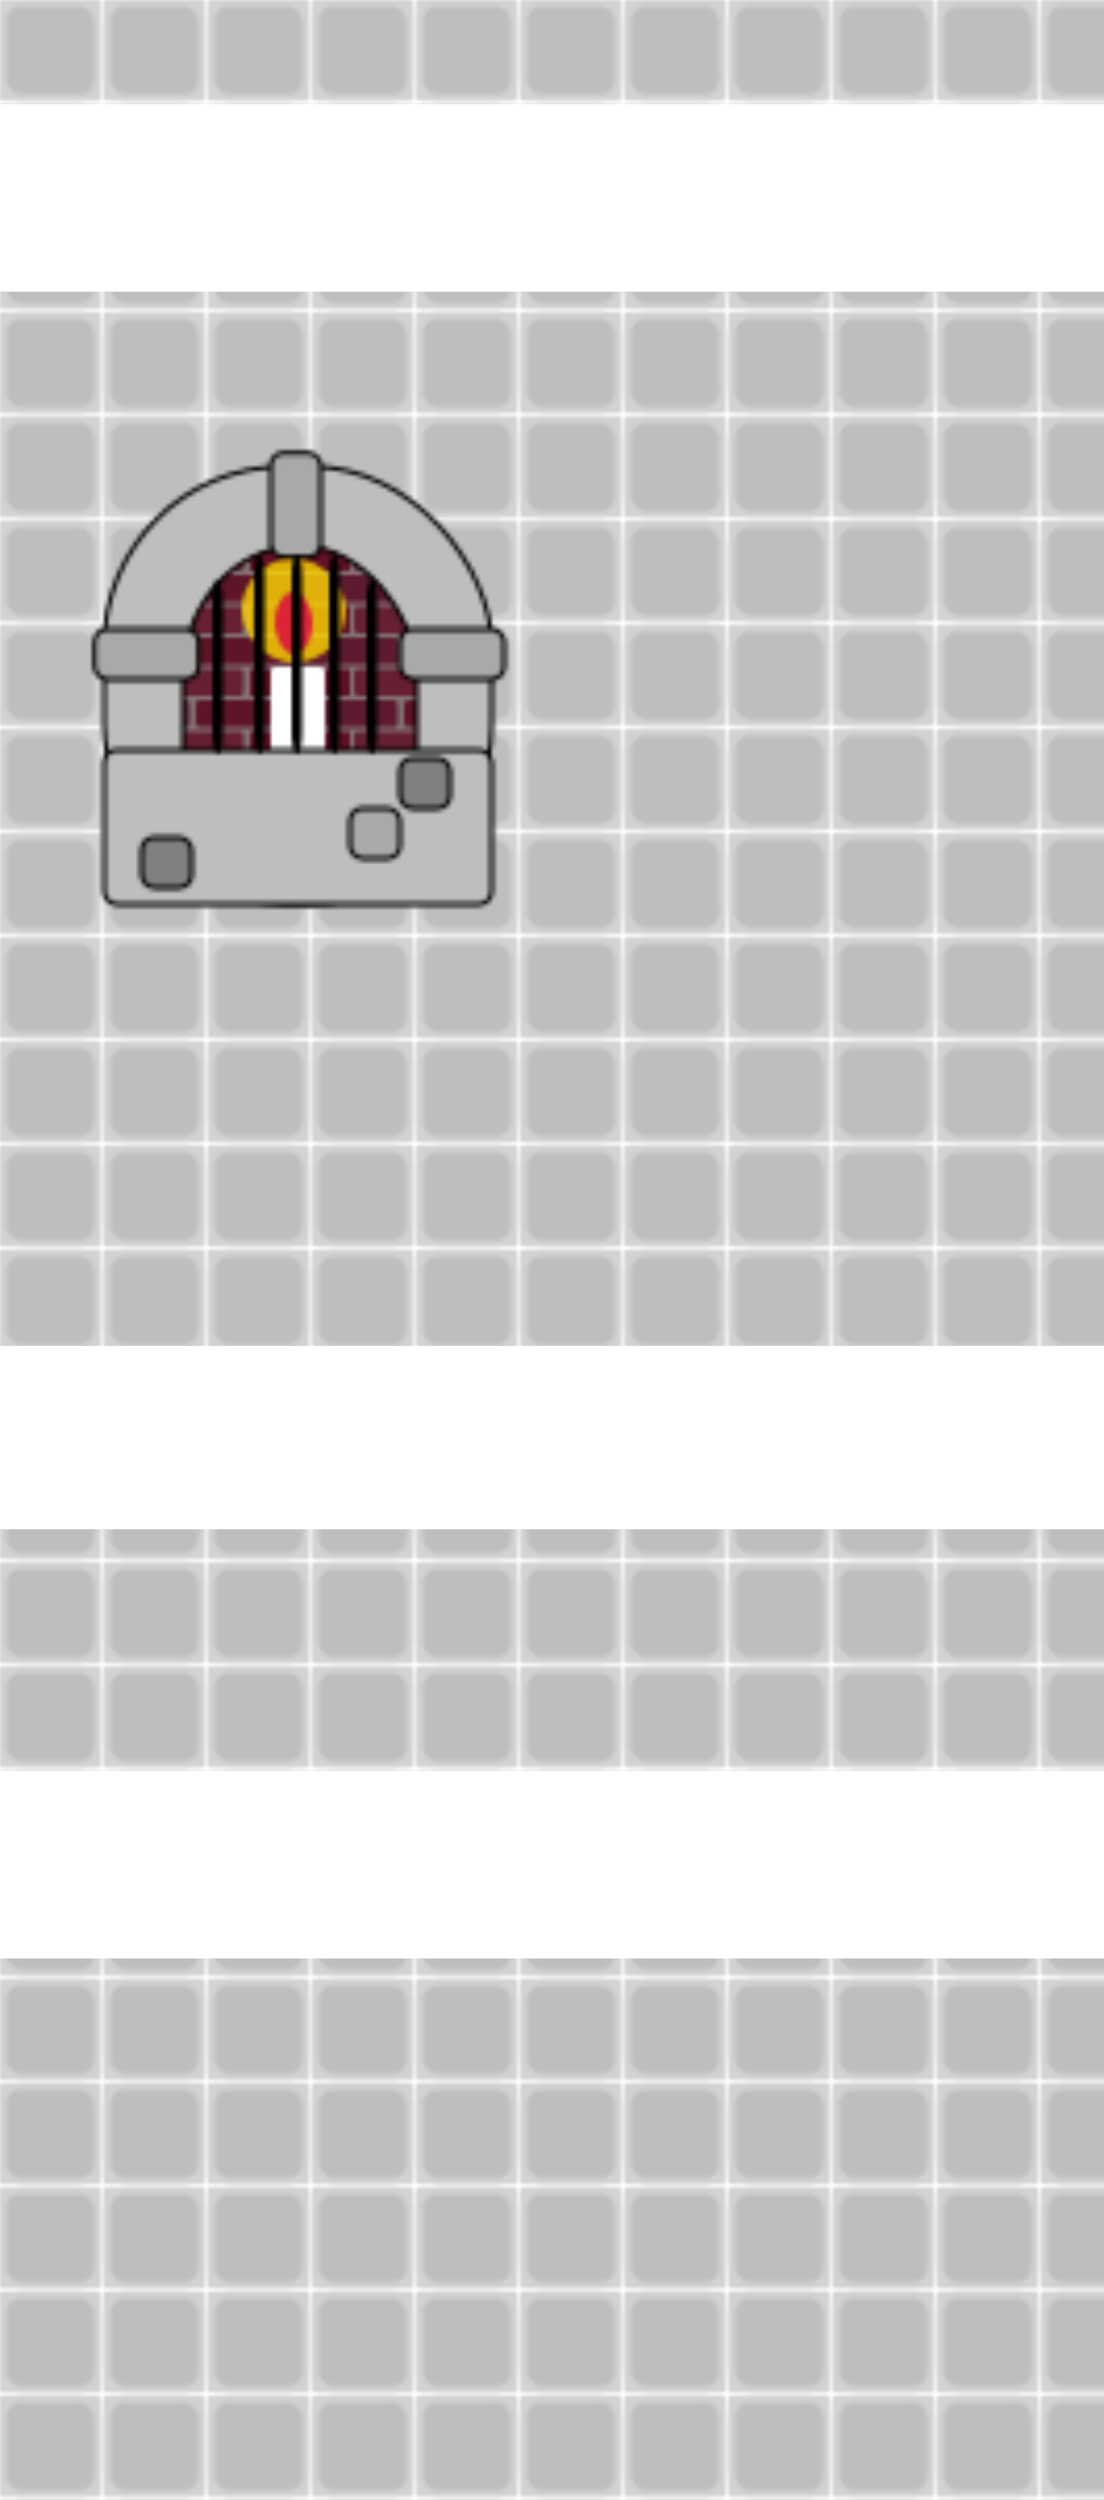 <!--cover6-->
<svg width="265" height="600"
    xmlns="http://www.w3.org/2000/svg" class="cover6">
    <defs>
    <!--red bricks-->
        <pattern id="redBricks" patternUnits="userSpaceOnUse" x="0" y="0" width="50" height="15">
            <rect width="50" height="15" x="0" y="0" fill="#dcc0c7"/>

            <rect width="23.5" height="6.5" x="0" y="0" rx="1" fill="#9d2c4e"/>

            <rect width="23.5" height="6.5" x="25" y="0" rx="1" fill="#9c2343"/>

            <rect width="12" height="6.5" x="0" y="7.5" fill="#a11d3e"/>
            <rect width="23.5" height="6.5" x="13" y="7.5" rx="1" fill="#aa3553"/>

            <rect width="12" height="6.5" x="38" y="7.5" fill="#a11d3e"/>
        </pattern>
        <!--window pattern-->
        <pattern id="windowPattern" patternUnits="userSpaceOnUse" x="22" y="108" width="150" height="160">
            <!--stone work-->
            <rect width="93" height="105" x="3" y="4" fill="#bebebe" rx="43" stroke="black" />
            <rect width="56" height="83" x="22" y="23" rx="31" stroke="black" fill="url(#redBricks)" />
            <rect width="56" height="83" x="22" y="23" rx="31" opacity=".4" />
            <!--candle-->
            <rect width="13" height="22" x="43" y="52" rx="1" fill="white" />
            <rect width="25" height="25" x="36" y="26" rx="15" fill="gold" opacity=".8" />
            <rect width="9" height="15" x="44" y="34" rx="15" fill="crimson" opacity=".9" />
            <!--more stone work-->
            <rect width="93" height="37" x="3" y="72" fill="#bebebe" rx="3" stroke="black" />
            <rect width="12" height="25" x="43" y=".7" fill="darkgrey" rx="3" stroke="black" />
            <rect width="25" height="12" x=".7" y="43" fill="darkgrey" rx="3" stroke="black" />
            <rect width="25" height="12" x="74" y="43" fill="darkgrey" rx="3" stroke="black" />
            <rect width="12" height="12" x="74" y="74" fill="grey" rx="3" stroke="black" />
            <rect width="12" height="12" x="62" y="86" fill="darkgrey" rx="3" stroke="black" />
            <rect width="12" height="12" x="12" y="93" fill="grey" rx="3" stroke="black" />
            <!--bars-->
            <rect width="2.5" height="42" x="29" y="31" rx="5" />
            <rect width="2.5" height="48" x="39" y="25" rx="5" />
            <rect width="2.5" height="48" x="48" y="25" rx="5" />
            <rect width="2.5" height="48" x="57" y="25" rx="5" />
            <rect width="2.5" height="42" x="66" y="31" rx="5" />
        </pattern>
        <!--define floor pattern-->
        <pattern id="floorPattern" patternUnits="userSpaceOnUse" x="0" y="0" height="24.1" width="24.2">
            <rect width="25" height="25" x="0" y="0" fill="lightgrey" />
            <rect width="24.1" height="24.2" x="0" y="0" rx="5" fill="rgb(190, 190, 190)" stroke="lightgrey" stroke-width="3" />
        </pattern>
    </defs>
    <rect width="265" height="25" x="0" y="0" fill="url(#floorPattern)" />
    <rect width="265" height="45" x="0" y="25" opacity="0" />
    <rect width="265" height="253" x="0" y="70" fill="url(#floorPattern)" />
    <rect width="265" height="45" x="0" y="320" opacity="0" />
    <rect width="265" height="58" x="0" y="367" fill="url(#floorPattern)" />
    <rect width="265" height="45" x="0" y="425" opacity="0" />
    <rect width="265" height="130" x="0" y="470" fill="url(#floorPattern)" />
     <rect width="150" height="160" x="0" y="70" fill="url(#windowPattern)" />
</svg>